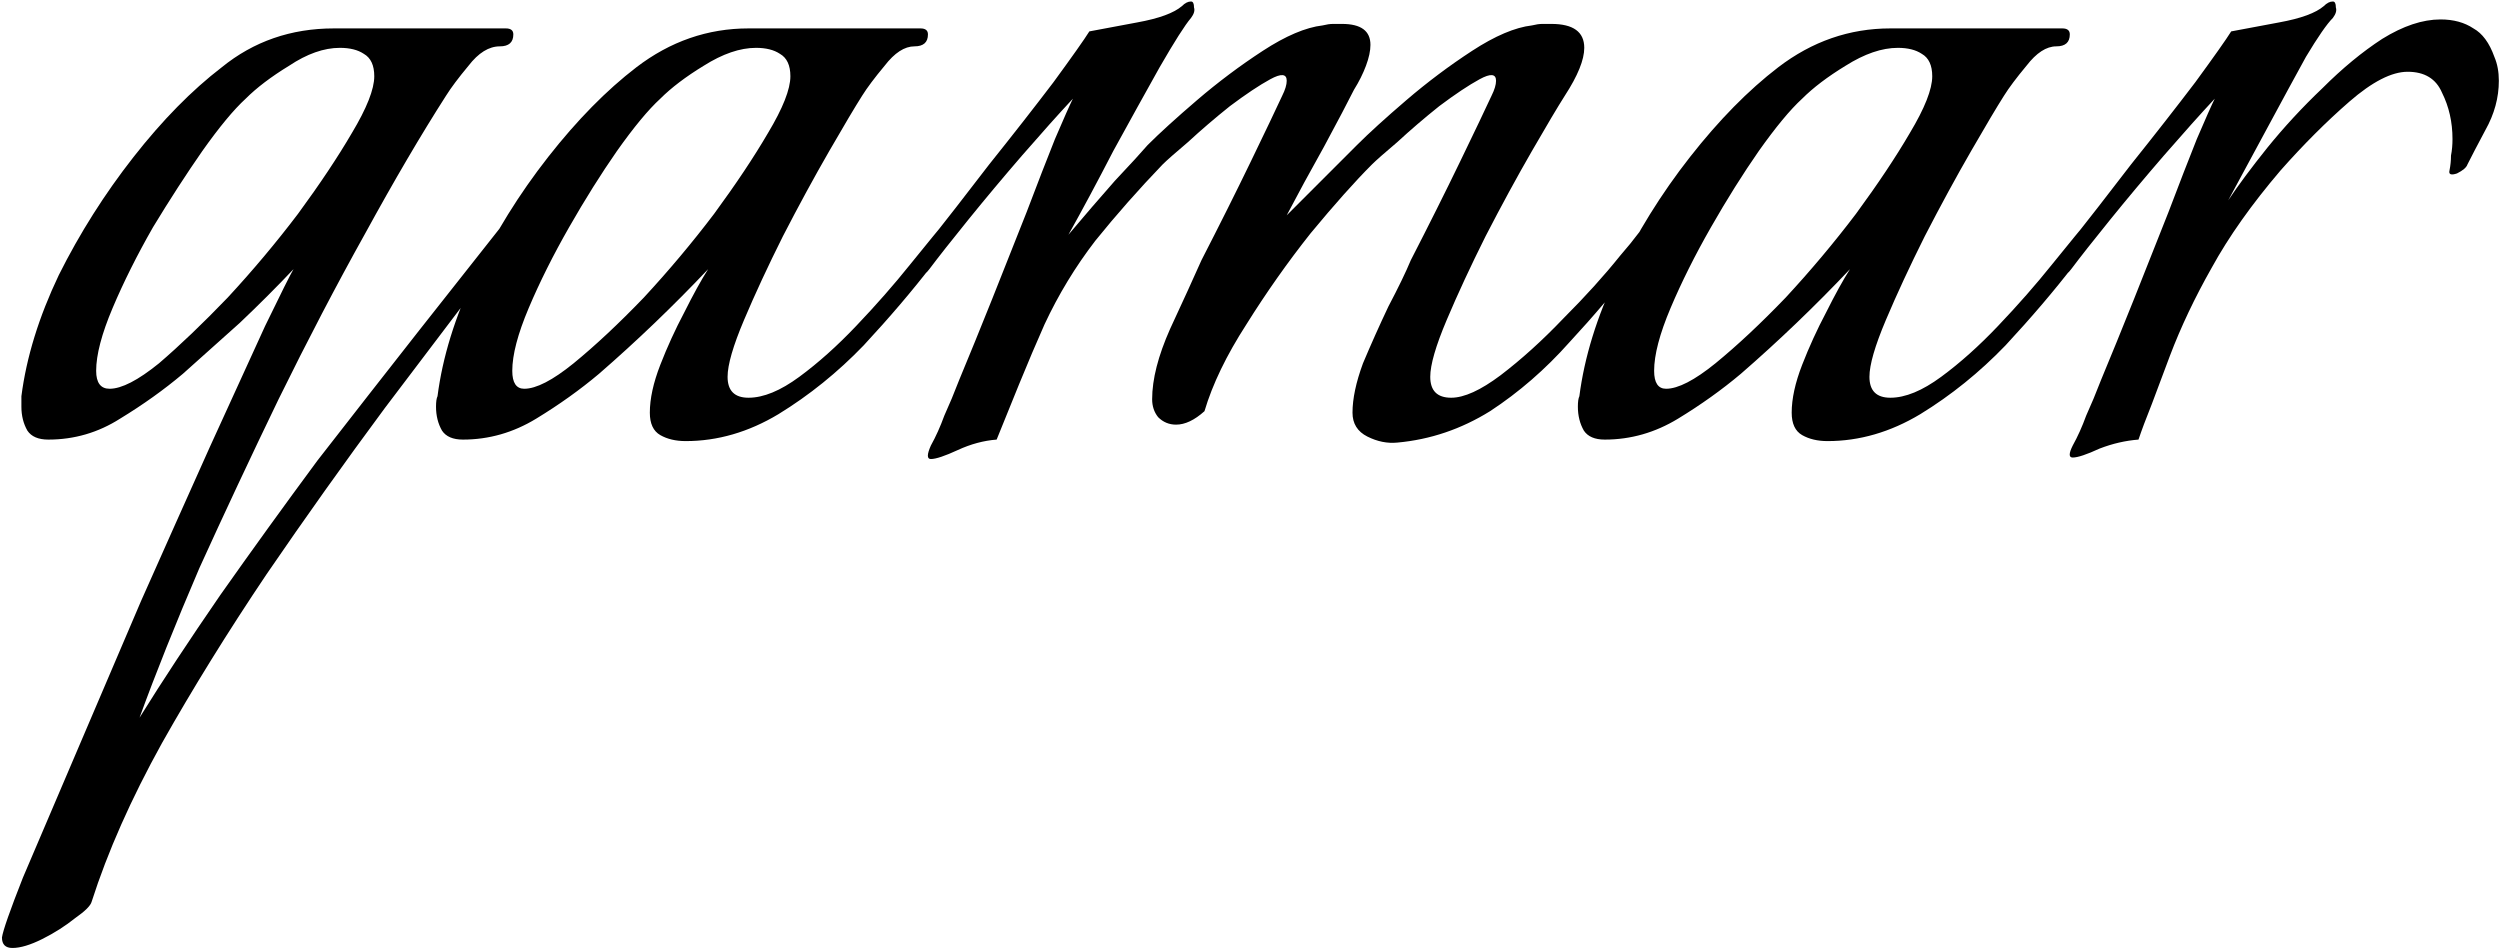 <svg width="836" height="317" viewBox="0 0 836 317" fill="none" xmlns="http://www.w3.org/2000/svg">
<path d="M4.156 317C1.823 317 0.656 315.833 0.656 313.5C0.99 311.167 3.323 304.5 7.656 293.5C12.323 282.5 18.156 268.833 25.156 252.5C32.156 236.167 39.49 219 47.156 201C55.156 183 62.823 165.833 70.156 149.5C77.49 133.5 83.656 120 88.656 109C93.99 98 97.156 91.667 98.156 90C92.49 96 86.49 102 80.156 108C73.823 113.667 67.49 119.333 61.156 125C54.823 130.333 47.823 135.333 40.156 140C32.823 144.667 24.823 147 16.156 147C12.823 147 10.49 146 9.156 144C7.823 141.667 7.156 139 7.156 136V132.5C8.823 119.5 12.99 106 19.656 92C26.656 78 34.99 64.833 44.656 52.5C54.323 40.167 64.156 30.167 74.156 22.5C84.823 13.833 97.323 9.5 111.656 9.5H169.156C170.823 9.5 171.656 10.167 171.656 11.5C171.656 14.167 170.156 15.5 167.156 15.5C163.49 15.5 159.99 17.667 156.656 22C153.323 26 150.823 29.333 149.156 32C140.823 45 131.823 60.333 122.156 78C112.49 95.333 102.823 113.833 93.156 133.5C83.823 152.833 74.99 171.667 66.656 190C58.656 208.667 51.99 225.333 46.656 240C54.323 227.667 63.323 214 73.656 199C83.99 184.333 94.823 169.333 106.156 154C117.823 139 129.156 124.5 140.156 110.5C151.49 96.167 161.49 83.5 170.156 72.5C170.823 73.833 171.156 74.833 171.156 75.5C171.156 78.833 169.49 82.667 166.156 87C154.823 102 142.323 118.5 128.656 136.5C115.323 154.5 102.156 173 89.156 192C76.156 211.333 64.49 230.167 54.156 248.5C43.823 267.167 35.99 284.833 30.656 301.5C30.323 302.833 28.49 304.667 25.156 307C21.823 309.667 18.156 312 14.156 314C10.156 316 6.823 317 4.156 317ZM36.656 130C40.656 130 46.156 127.167 53.156 121.5C60.156 115.5 67.823 108.167 76.156 99.5C84.49 90.5 92.323 81.167 99.656 71.5C106.99 61.5 112.99 52.5 117.656 44.5C122.656 36.167 125.156 29.833 125.156 25.5C125.156 21.833 123.99 19.333 121.656 18C119.656 16.667 116.99 16 113.656 16C108.323 16 102.656 18 96.656 22C90.656 25.667 85.823 29.333 82.156 33C78.156 36.667 73.323 42.5 67.656 50.5C62.323 58.167 56.823 66.667 51.156 76C45.823 85.333 41.323 94.333 37.656 103C33.99 111.667 32.156 118.667 32.156 124C32.156 128 33.656 130 36.656 130ZM229.305 147.5C225.971 147.5 223.138 146.833 220.805 145.5C218.471 144.167 217.305 141.667 217.305 138C217.305 133.333 218.471 128 220.805 122C223.138 116 225.805 110.167 228.805 104.5C231.805 98.5 234.471 93.667 236.805 90C225.138 102.333 212.971 114 200.305 125C193.971 130.333 186.971 135.333 179.305 140C171.638 144.667 163.471 147 154.805 147C151.471 147 149.138 146 147.805 144C146.471 141.667 145.805 139 145.805 136C145.805 134.333 145.971 133.167 146.305 132.5C147.971 119.5 152.138 106 158.805 92C165.471 78 173.638 64.833 183.305 52.5C192.971 40.167 202.805 30.167 212.805 22.5C224.138 13.833 236.638 9.5 250.305 9.5H307.805C309.471 9.5 310.305 10.167 310.305 11.5C310.305 14.167 308.805 15.5 305.805 15.5C302.471 15.5 299.138 17.667 295.805 22C292.471 26 289.971 29.333 288.305 32C285.971 35.667 282.305 41.833 277.305 50.5C272.305 59.167 267.138 68.667 261.805 79C256.805 89 252.471 98.333 248.805 107C245.138 115.667 243.305 122 243.305 126C243.305 130.667 245.638 133 250.305 133C255.305 133 260.971 130.667 267.305 126C273.638 121.333 279.971 115.667 286.305 109C292.971 102 298.971 95.167 304.305 88.5C309.971 81.5 314.471 76 317.805 72C319.805 74 319.638 76.833 317.305 80.5C315.305 83.833 313.471 86.5 311.805 88.5C305.138 97.167 297.471 106.167 288.805 115.5C280.138 124.5 270.638 132.167 260.305 138.5C250.305 144.5 239.971 147.5 229.305 147.5ZM175.305 130C179.305 130 184.805 127.167 191.805 121.5C199.138 115.5 206.971 108.167 215.305 99.5C223.638 90.5 231.471 81.167 238.805 71.5C246.138 61.5 252.138 52.5 256.805 44.5C261.805 36.167 264.305 29.833 264.305 25.5C264.305 21.833 263.138 19.333 260.805 18C258.805 16.667 256.138 16 252.805 16C247.471 16 241.638 18 235.305 22C229.305 25.667 224.471 29.333 220.805 33C216.805 36.667 211.971 42.5 206.305 50.5C200.971 58.167 195.638 66.667 190.305 76C184.971 85.333 180.471 94.333 176.805 103C173.138 111.667 171.305 118.667 171.305 124C171.305 128 172.638 130 175.305 130ZM311.277 153.5C309.944 153.5 309.944 152 311.277 149C312.944 146 314.444 142.667 315.777 139C317.444 135.333 319.111 131.333 320.777 127C324.111 119 327.777 110 331.777 100C335.777 90 339.611 80.333 343.277 71C346.944 61.333 350.111 53.167 352.777 46.5C355.777 39.5 357.777 35 358.777 33C354.111 38 348.444 44.333 341.777 52C335.444 59.333 329.444 66.5 323.777 73.5C318.111 80.5 313.777 86 310.777 90C309.777 91.333 308.944 92 308.277 92C307.611 92 307.277 91.167 307.277 89.5C307.277 86.833 308.111 84.333 309.777 82C316.111 74 323.111 65 330.777 55C338.777 45 345.944 35.833 352.277 27.5C358.611 18.833 362.611 13.167 364.277 10.5C367.944 9.833 373.277 8.833 380.277 7.5C387.611 6.167 392.611 4.333 395.277 2C396.277 1 397.277 0.5 398.277 0.5C398.944 0.5 399.277 1.167 399.277 2.5C399.611 3.5 399.277 4.667 398.277 6C396.277 8.333 392.777 13.833 387.777 22.5C383.111 30.833 377.944 40.167 372.277 50.5C366.944 60.833 361.944 70.167 357.277 78.5C362.611 72.167 367.777 66.167 372.777 60.5C378.111 54.833 381.777 50.833 383.777 48.5C387.777 44.5 393.277 39.5 400.277 33.5C407.277 27.5 414.611 22 422.277 17C429.944 12 436.611 9.167 442.277 8.5C443.611 8.167 444.777 8 445.777 8C446.777 8 447.777 8 448.777 8C455.111 8 458.277 10.333 458.277 15C458.277 17 457.777 19.333 456.777 22C455.777 24.667 454.444 27.333 452.777 30C450.777 34 447.444 40.333 442.777 49C438.111 57.333 433.944 65 430.277 72L453.777 48.5C457.777 44.5 463.277 39.5 470.277 33.5C477.277 27.5 484.611 22 492.277 17C499.944 12 506.611 9.167 512.277 8.5C513.611 8.167 514.777 8 515.777 8C517.111 8 518.111 8 518.777 8C526.111 8 529.777 10.667 529.777 16C529.777 20 527.611 25.333 523.277 32C520.944 35.667 517.277 41.833 512.277 50.5C507.277 59.167 502.111 68.667 496.777 79C491.777 89 487.444 98.333 483.777 107C480.111 115.667 478.277 122 478.277 126C478.277 130.667 480.611 133 485.277 133C489.611 133 495.111 130.5 501.777 125.5C508.777 120.167 515.777 113.833 522.777 106.5C530.111 99.167 536.444 92.167 541.777 85.5C544.111 82.833 546.277 80.167 548.277 77.5C550.611 74.5 551.944 72.833 552.277 72.5C552.944 73.167 553.277 74.333 553.277 76C553.277 78.333 552.444 80.667 550.777 83C549.444 85 548.111 86.833 546.777 88.5C540.444 96.833 533.111 105.5 524.777 114.5C516.777 123.5 507.944 131.167 498.277 137.5C488.611 143.5 478.277 147 467.277 148C463.944 148.333 460.611 147.667 457.277 146C453.944 144.333 452.277 141.667 452.277 138C452.277 133.333 453.444 127.833 455.777 121.5C458.444 115.167 461.277 108.833 464.277 102.5C467.611 96.167 470.111 91 471.777 87C477.777 75.333 483.277 64.333 488.277 54C493.277 43.667 496.777 36.333 498.777 32C499.777 30 500.277 28.333 500.277 27C500.277 24.667 498.444 24.5 494.777 26.5C491.111 28.5 486.611 31.5 481.277 35.5C476.277 39.5 471.611 43.5 467.277 47.5C462.944 51.167 460.111 53.667 458.777 55C453.111 60.667 446.277 68.333 438.277 78C430.611 87.667 423.444 97.833 416.777 108.5C410.111 118.833 405.444 128.5 402.777 137.5C399.444 140.5 396.277 142 393.277 142C390.944 142 388.944 141.167 387.277 139.5C385.944 137.833 385.277 135.833 385.277 133.5C385.277 126.833 387.277 119 391.277 110C395.611 100.667 399.111 93 401.777 87C407.777 75.333 413.277 64.333 418.277 54C423.277 43.667 426.777 36.333 428.777 32C429.777 30 430.277 28.333 430.277 27C430.277 24.667 428.444 24.5 424.777 26.5C421.111 28.5 416.611 31.5 411.277 35.5C406.277 39.5 401.611 43.5 397.277 47.5C392.944 51.167 390.111 53.667 388.777 55C380.777 63.333 373.277 71.833 366.277 80.5C359.611 89.167 353.944 98.5 349.277 108.5C346.611 114.5 343.777 121.167 340.777 128.5C337.777 135.833 335.277 142 333.277 147C328.944 147.333 324.611 148.5 320.277 150.5C315.944 152.5 312.944 153.5 311.277 153.5ZM611.141 147.5C607.807 147.5 604.974 146.833 602.641 145.5C600.307 144.167 599.141 141.667 599.141 138C599.141 133.333 600.307 128 602.641 122C604.974 116 607.641 110.167 610.641 104.5C613.641 98.5 616.307 93.667 618.641 90C606.974 102.333 594.807 114 582.141 125C575.807 130.333 568.807 135.333 561.141 140C553.474 144.667 545.307 147 536.641 147C533.307 147 530.974 146 529.641 144C528.307 141.667 527.641 139 527.641 136C527.641 134.333 527.807 133.167 528.141 132.5C529.807 119.5 533.974 106 540.641 92C547.307 78 555.474 64.833 565.141 52.5C574.807 40.167 584.641 30.167 594.641 22.5C605.974 13.833 618.474 9.5 632.141 9.5H689.641C691.307 9.5 692.141 10.167 692.141 11.5C692.141 14.167 690.641 15.5 687.641 15.5C684.307 15.5 680.974 17.667 677.641 22C674.307 26 671.807 29.333 670.141 32C667.807 35.667 664.141 41.833 659.141 50.5C654.141 59.167 648.974 68.667 643.641 79C638.641 89 634.307 98.333 630.641 107C626.974 115.667 625.141 122 625.141 126C625.141 130.667 627.474 133 632.141 133C637.141 133 642.807 130.667 649.141 126C655.474 121.333 661.807 115.667 668.141 109C674.807 102 680.807 95.167 686.141 88.5C691.807 81.5 696.307 76 699.641 72C701.641 74 701.474 76.833 699.141 80.5C697.141 83.833 695.307 86.5 693.641 88.5C686.974 97.167 679.307 106.167 670.641 115.5C661.974 124.5 652.474 132.167 642.141 138.5C632.141 144.5 621.807 147.5 611.141 147.5ZM557.141 130C561.141 130 566.641 127.167 573.641 121.5C580.974 115.5 588.807 108.167 597.141 99.5C605.474 90.5 613.307 81.167 620.641 71.5C627.974 61.5 633.974 52.5 638.641 44.5C643.641 36.167 646.141 29.833 646.141 25.5C646.141 21.833 644.974 19.333 642.641 18C640.641 16.667 637.974 16 634.641 16C629.307 16 623.474 18 617.141 22C611.141 25.667 606.307 29.333 602.641 33C598.641 36.667 593.807 42.5 588.141 50.5C582.807 58.167 577.474 66.667 572.141 76C566.807 85.333 562.307 94.333 558.641 103C554.974 111.667 553.141 118.667 553.141 124C553.141 128 554.474 130 557.141 130ZM693.113 153C691.78 153 691.78 151.667 693.113 149C694.78 146 696.28 142.667 697.613 139C699.28 135.333 700.947 131.333 702.613 127C705.947 119 709.613 110 713.613 100C717.613 90 721.447 80.333 725.113 71C728.78 61.333 731.947 53.167 734.613 46.5C737.613 39.5 739.613 35 740.613 33C735.947 38 730.28 44.333 723.613 52C717.28 59.333 711.28 66.5 705.613 73.5C699.947 80.5 695.613 86 692.613 90C691.613 91.333 690.78 92 690.113 92C689.447 92 689.113 91.167 689.113 89.5C689.113 86.833 689.947 84.333 691.613 82C697.947 74 704.947 65 712.613 55C720.613 45 727.78 35.833 734.113 27.5C740.447 18.833 744.447 13.167 746.113 10.5C749.78 9.833 755.113 8.833 762.113 7.5C769.447 6.167 774.447 4.333 777.113 2C778.113 1 779.113 0.5 780.113 0.5C780.78 0.5 781.113 1.167 781.113 2.5C781.447 3.5 781.113 4.667 780.113 6C778.113 8 775.113 12.333 771.113 19C767.447 25.667 763.28 33.333 758.613 42C753.947 50.667 749.447 59 745.113 67C748.447 62 752.78 56.167 758.113 49.5C763.78 42.5 769.947 35.833 776.613 29.5C783.28 22.833 789.947 17.333 796.613 13C803.613 8.667 810.113 6.5 816.113 6.5C820.447 6.5 824.113 7.5 827.113 9.5C830.113 11.167 832.447 14.333 834.113 19C835.113 21.333 835.613 24 835.613 27C835.613 32.667 834.113 38.167 831.113 43.5C828.447 48.5 826.447 52.333 825.113 55C824.78 56 823.613 57 821.613 58C819.613 58.667 818.78 58.333 819.113 57C819.447 55.333 819.613 53.667 819.613 52C819.947 50.333 820.113 48.5 820.113 46.5C820.113 40.833 818.947 35.667 816.613 31C814.613 26.333 810.78 24 805.113 24C799.78 24 793.28 27.333 785.613 34C777.947 40.667 770.28 48.333 762.613 57C752.947 68.333 745.28 79.167 739.613 89.5C733.947 99.5 729.28 109.333 725.613 119C723.613 124.333 721.613 129.667 719.613 135C717.613 140 716.113 144 715.113 147C710.78 147.333 706.447 148.333 702.113 150C697.78 152 694.78 153 693.113 153Z" fill="black"/>
</svg>
